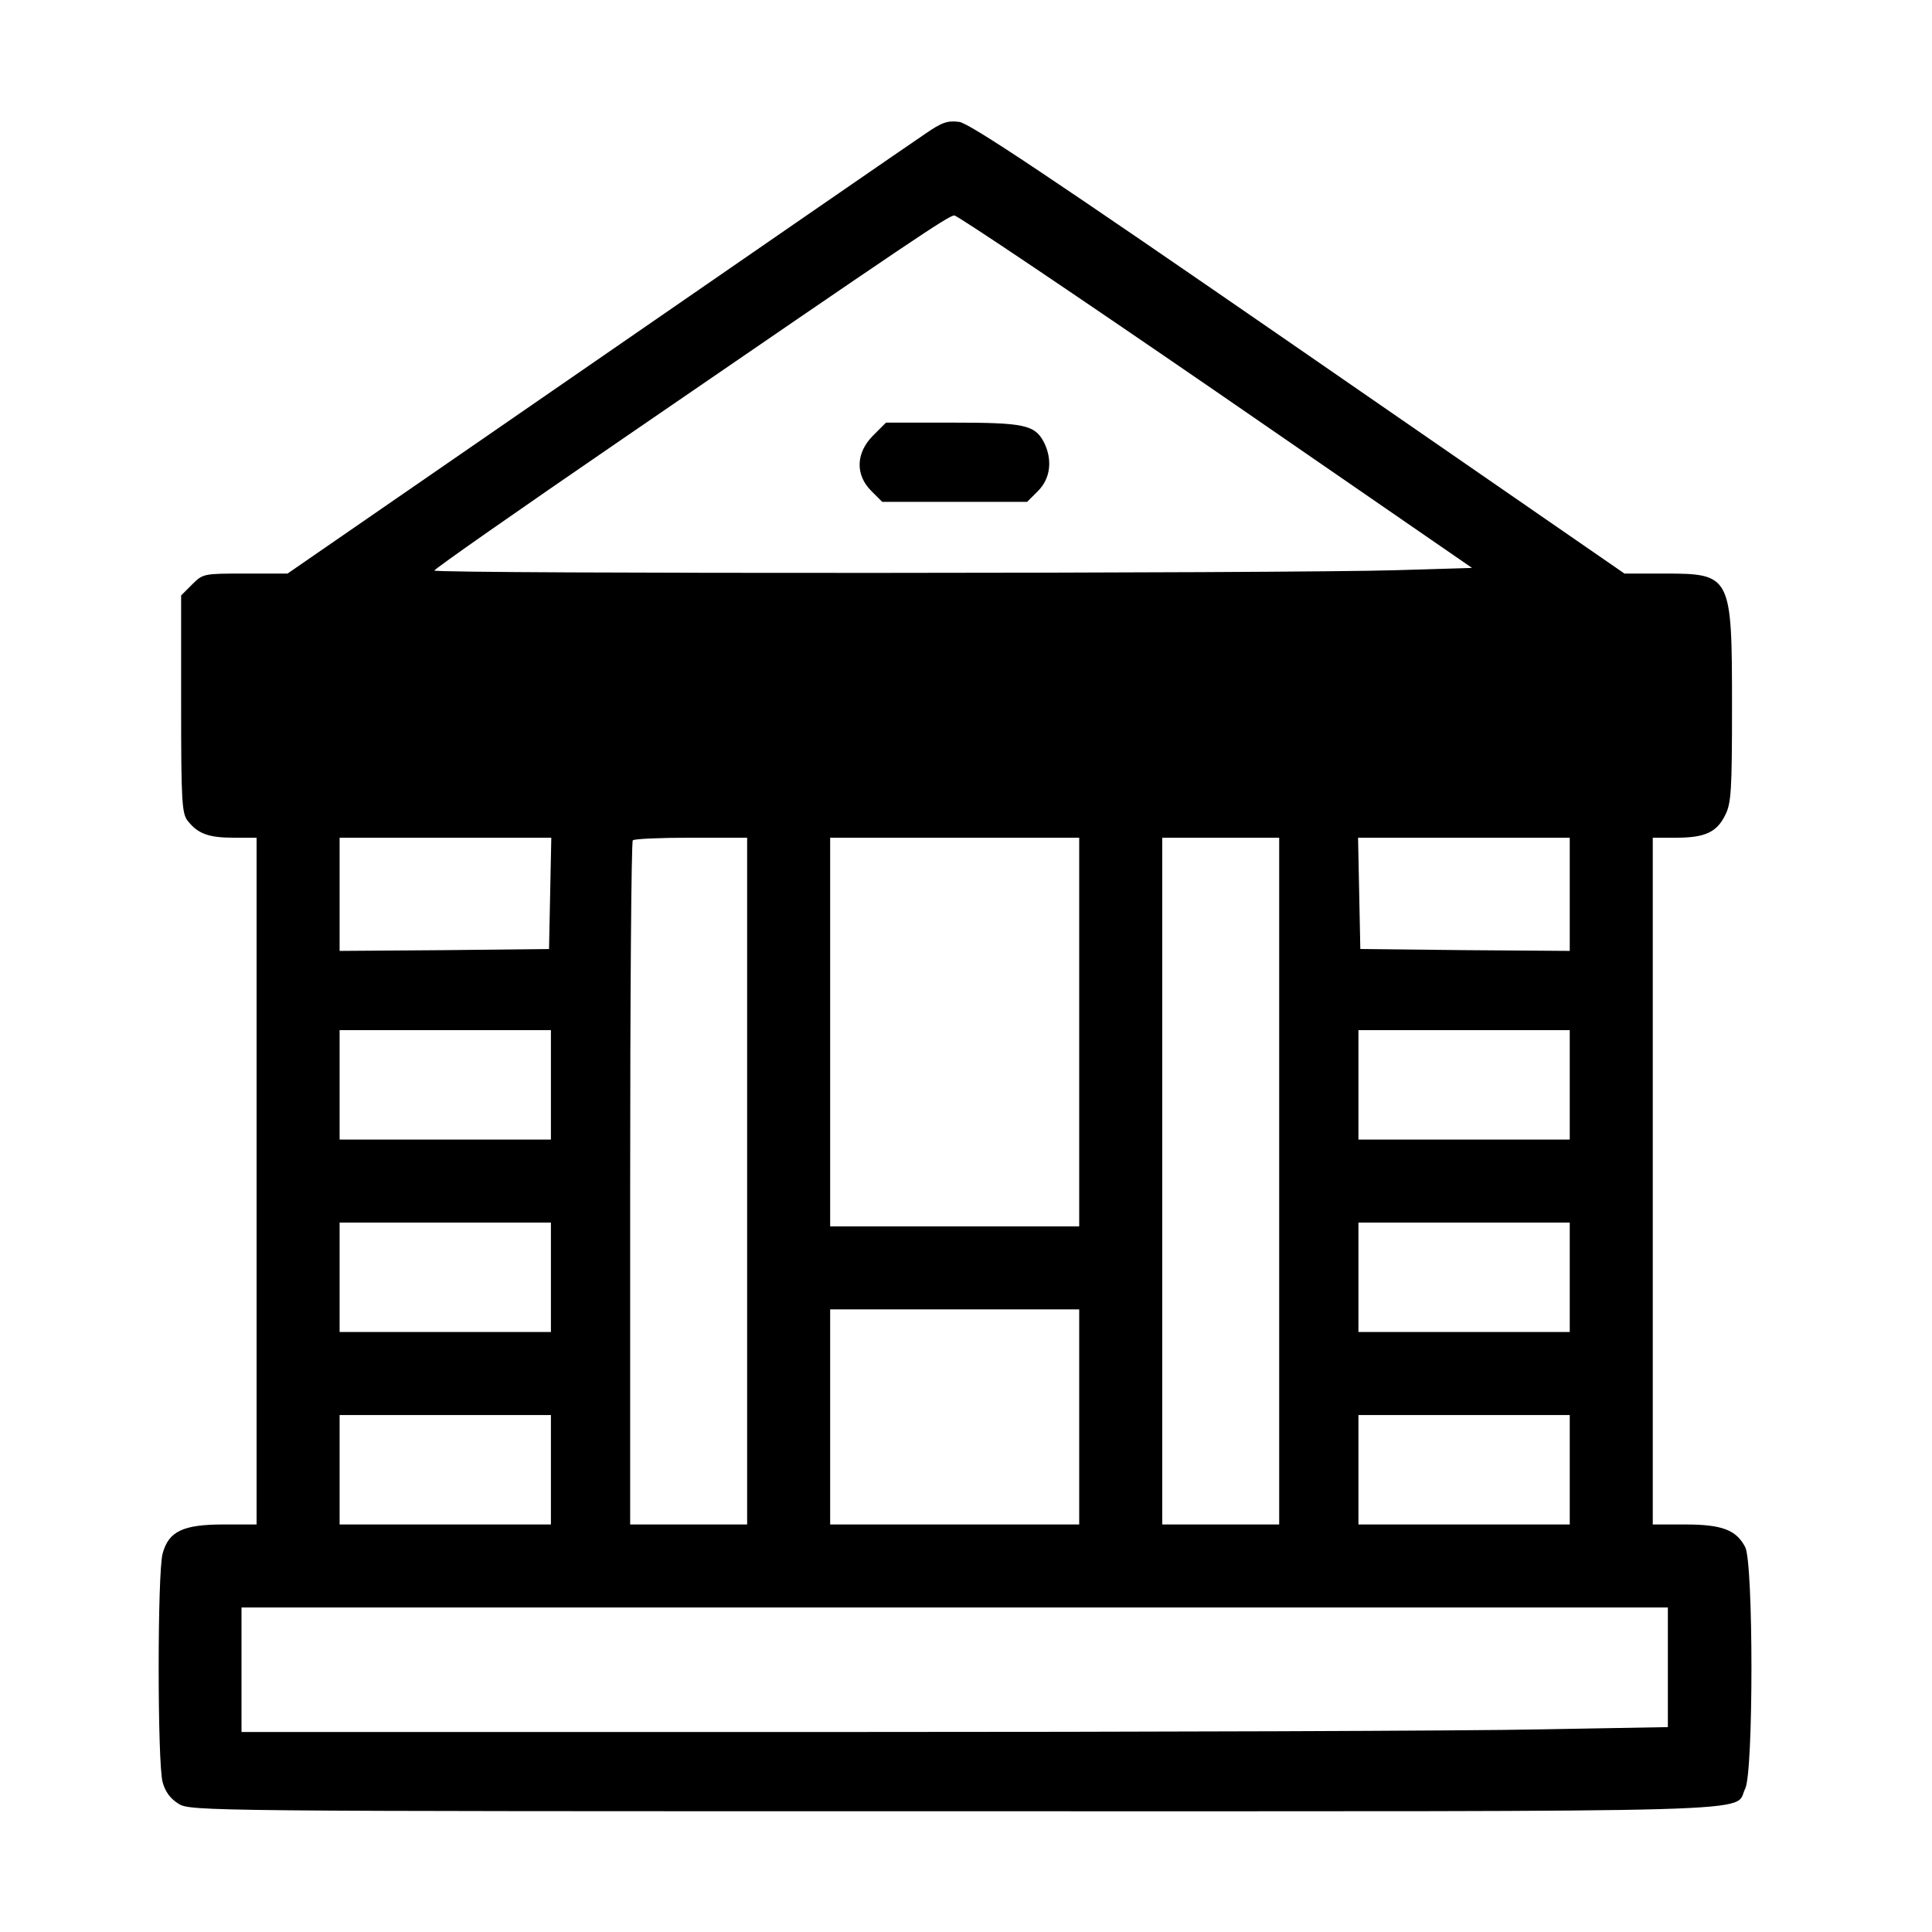<?xml version="1.0" standalone="no"?>
<!DOCTYPE svg PUBLIC "-//W3C//DTD SVG 20010904//EN"
 "http://www.w3.org/TR/2001/REC-SVG-20010904/DTD/svg10.dtd">
<svg version="1.0" xmlns="http://www.w3.org/2000/svg"
 width="512pt" height="512pt" viewBox="0 0 512 512"
 preserveAspectRatio="xMidYMid meet">

<g transform="translate(0,512) scale(0.1,-0.1)"
fill="#000000" stroke="none">
<path d="M2450 4764 c-30 -20 -423 -291 -872 -601 l-816 -563 -112 0 c-110 0
-112 0 -141 -29 l-29 -29 0 -289 c0 -258 2 -290 18 -309 27 -34 56 -44 121
-44 l61 0 0 -910 0 -910 -87 0 c-108 0 -146 -18 -162 -77 -14 -50 -14 -556 0
-606 7 -26 21 -44 42 -57 31 -20 69 -20 2055 -20 2224 0 2064 -5 2097 60 22
43 22 597 0 640 -24 46 -62 60 -160 60 l-85 0 0 910 0 910 63 0 c76 0 107 15
129 60 16 31 18 67 18 288 0 348 -2 352 -180 352 l-105 0 -863 596 c-662 457
-872 597 -900 601 -31 4 -46 -1 -92 -33z m772 -681 l679 -468 -198 -6 c-289
-9 -2553 -10 -2552 -1 0 4 223 160 496 347 774 531 867 594 882 594 7 1 319
-209 693 -466z m-1764 -1330 l-3 -148 -277 -3 -278 -2 0 150 0 150 280 0 281
0 -3 -147z m522 -763 l0 -910 -155 0 -155 0 0 903 c0 497 3 907 7 910 3 4 73
7 155 7 l148 0 0 -910z m880 395 l0 -515 -330 0 -330 0 0 515 0 515 330 0 330
0 0 -515z m530 -395 l0 -910 -155 0 -155 0 0 910 0 910 155 0 155 0 0 -910z
m770 760 l0 -150 -277 2 -278 3 -3 148 -3 147 281 0 280 0 0 -150z m-2700
-505 l0 -145 -280 0 -280 0 0 145 0 145 280 0 280 0 0 -145z m2700 0 l0 -145
-280 0 -280 0 0 145 0 145 280 0 280 0 0 -145z m-2700 -510 l0 -145 -280 0
-280 0 0 145 0 145 280 0 280 0 0 -145z m2700 0 l0 -145 -280 0 -280 0 0 145
0 145 280 0 280 0 0 -145z m-1300 -370 l0 -285 -330 0 -330 0 0 285 0 285 330
0 330 0 0 -285z m-1400 -140 l0 -145 -280 0 -280 0 0 145 0 145 280 0 280 0 0
-145z m2700 0 l0 -145 -280 0 -280 0 0 145 0 145 280 0 280 0 0 -145z m260
-523 l0 -159 -337 -6 c-186 -4 -1037 -7 -1890 -7 l-1553 0 0 165 0 165 1890 0
1890 0 0 -158z"/>
<path d="M2314 3966 c-46 -46 -48 -104 -5 -147 l29 -29 192 0 192 0 29 29 c33
33 39 83 15 130 -24 45 -52 51 -242 51 l-176 0 -34 -34z"/>
</g>
</svg>
